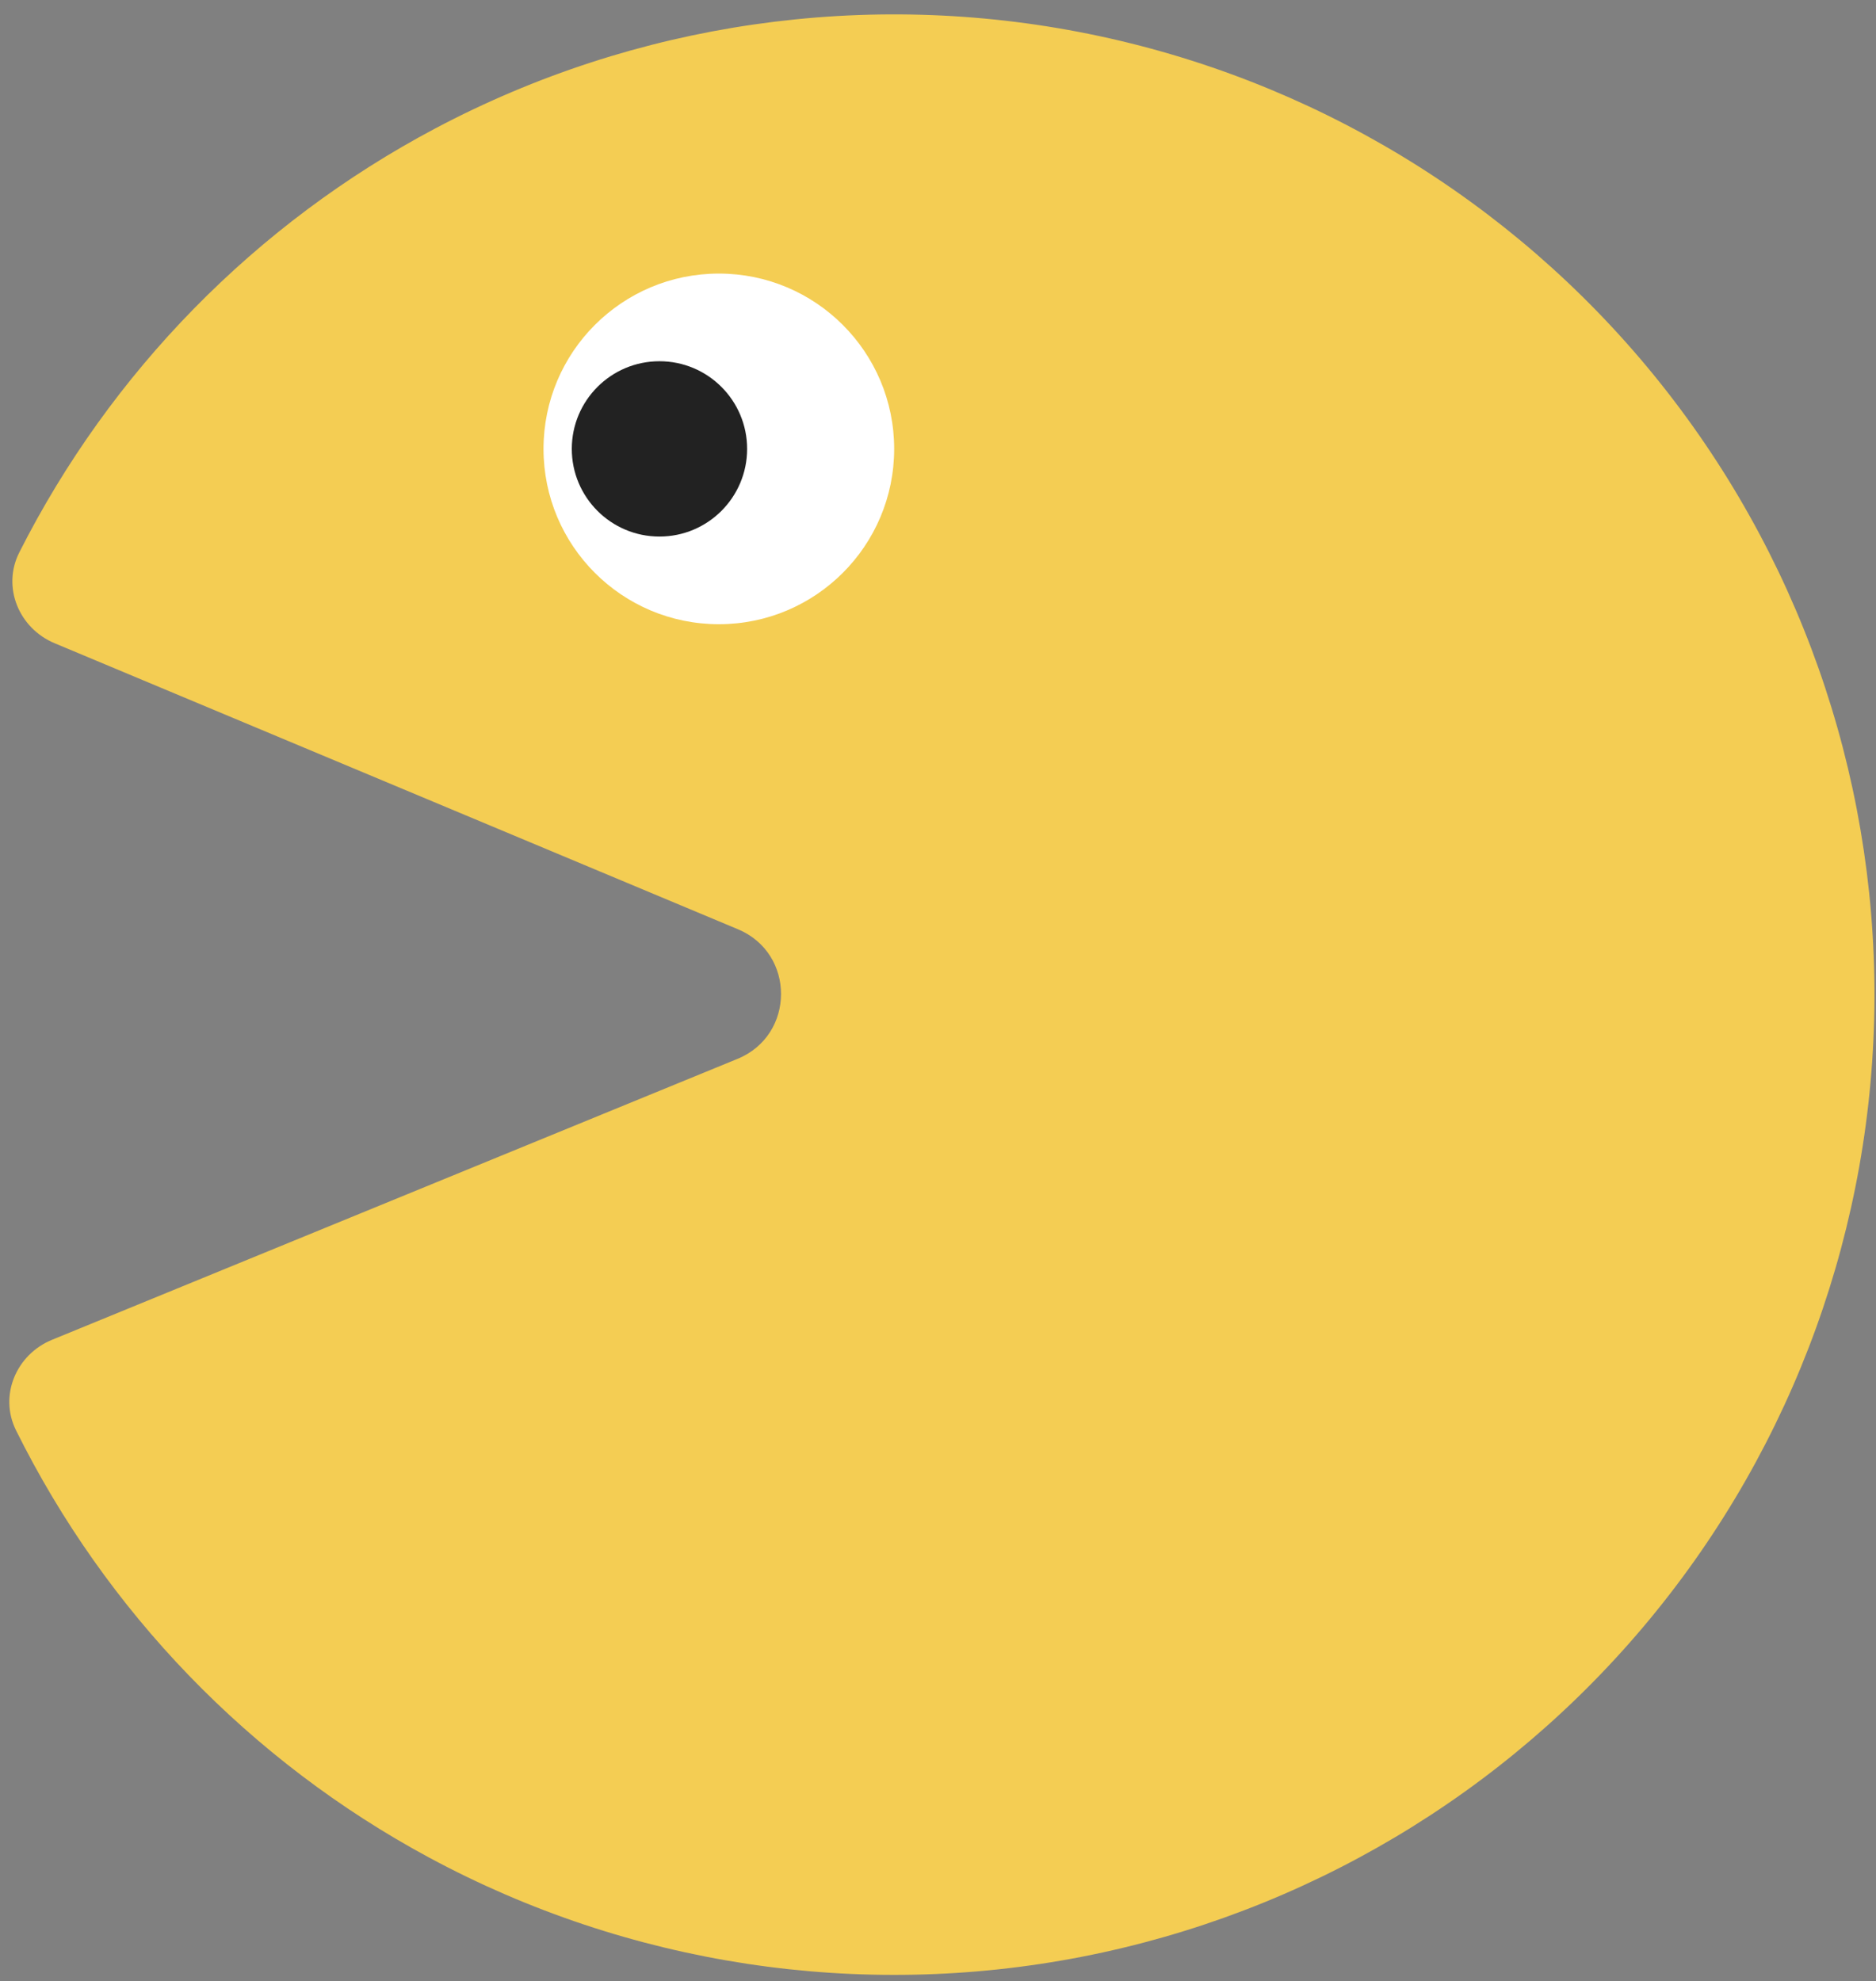 <svg width="107" height="113" viewBox="0 0 107 113" fill="none" xmlns="http://www.w3.org/2000/svg">
<rect x="0" y="0" width="107" height="113" fill="#808080" stroke="none"/>
<path d="M3.114 36.688C1.076 35.836 0.103 33.484 1.099 31.512C6.301 21.219 14.578 12.754 24.827 7.325C36.258 1.27 49.434 -0.635 62.112 1.936C74.789 4.506 86.183 11.393 94.352 21.423C102.521 31.453 106.96 44.005 106.912 56.94C106.864 69.875 102.332 82.394 94.088 92.363C85.845 102.331 74.4 109.133 61.704 111.61C49.008 114.086 35.846 112.084 24.46 105.944C14.252 100.439 6.039 91.912 0.913 81.581C-0.068 79.602 0.922 77.258 2.966 76.42L42.065 60.395C45.362 59.043 45.379 54.38 42.092 53.004L3.114 36.688Z" fill="#F4CD53"/>
<circle cx="41" cy="25.604" r="10" fill="white"/>
<circle cx="37.613" cy="25.604" r="5" fill="#222222"/>
</svg>
